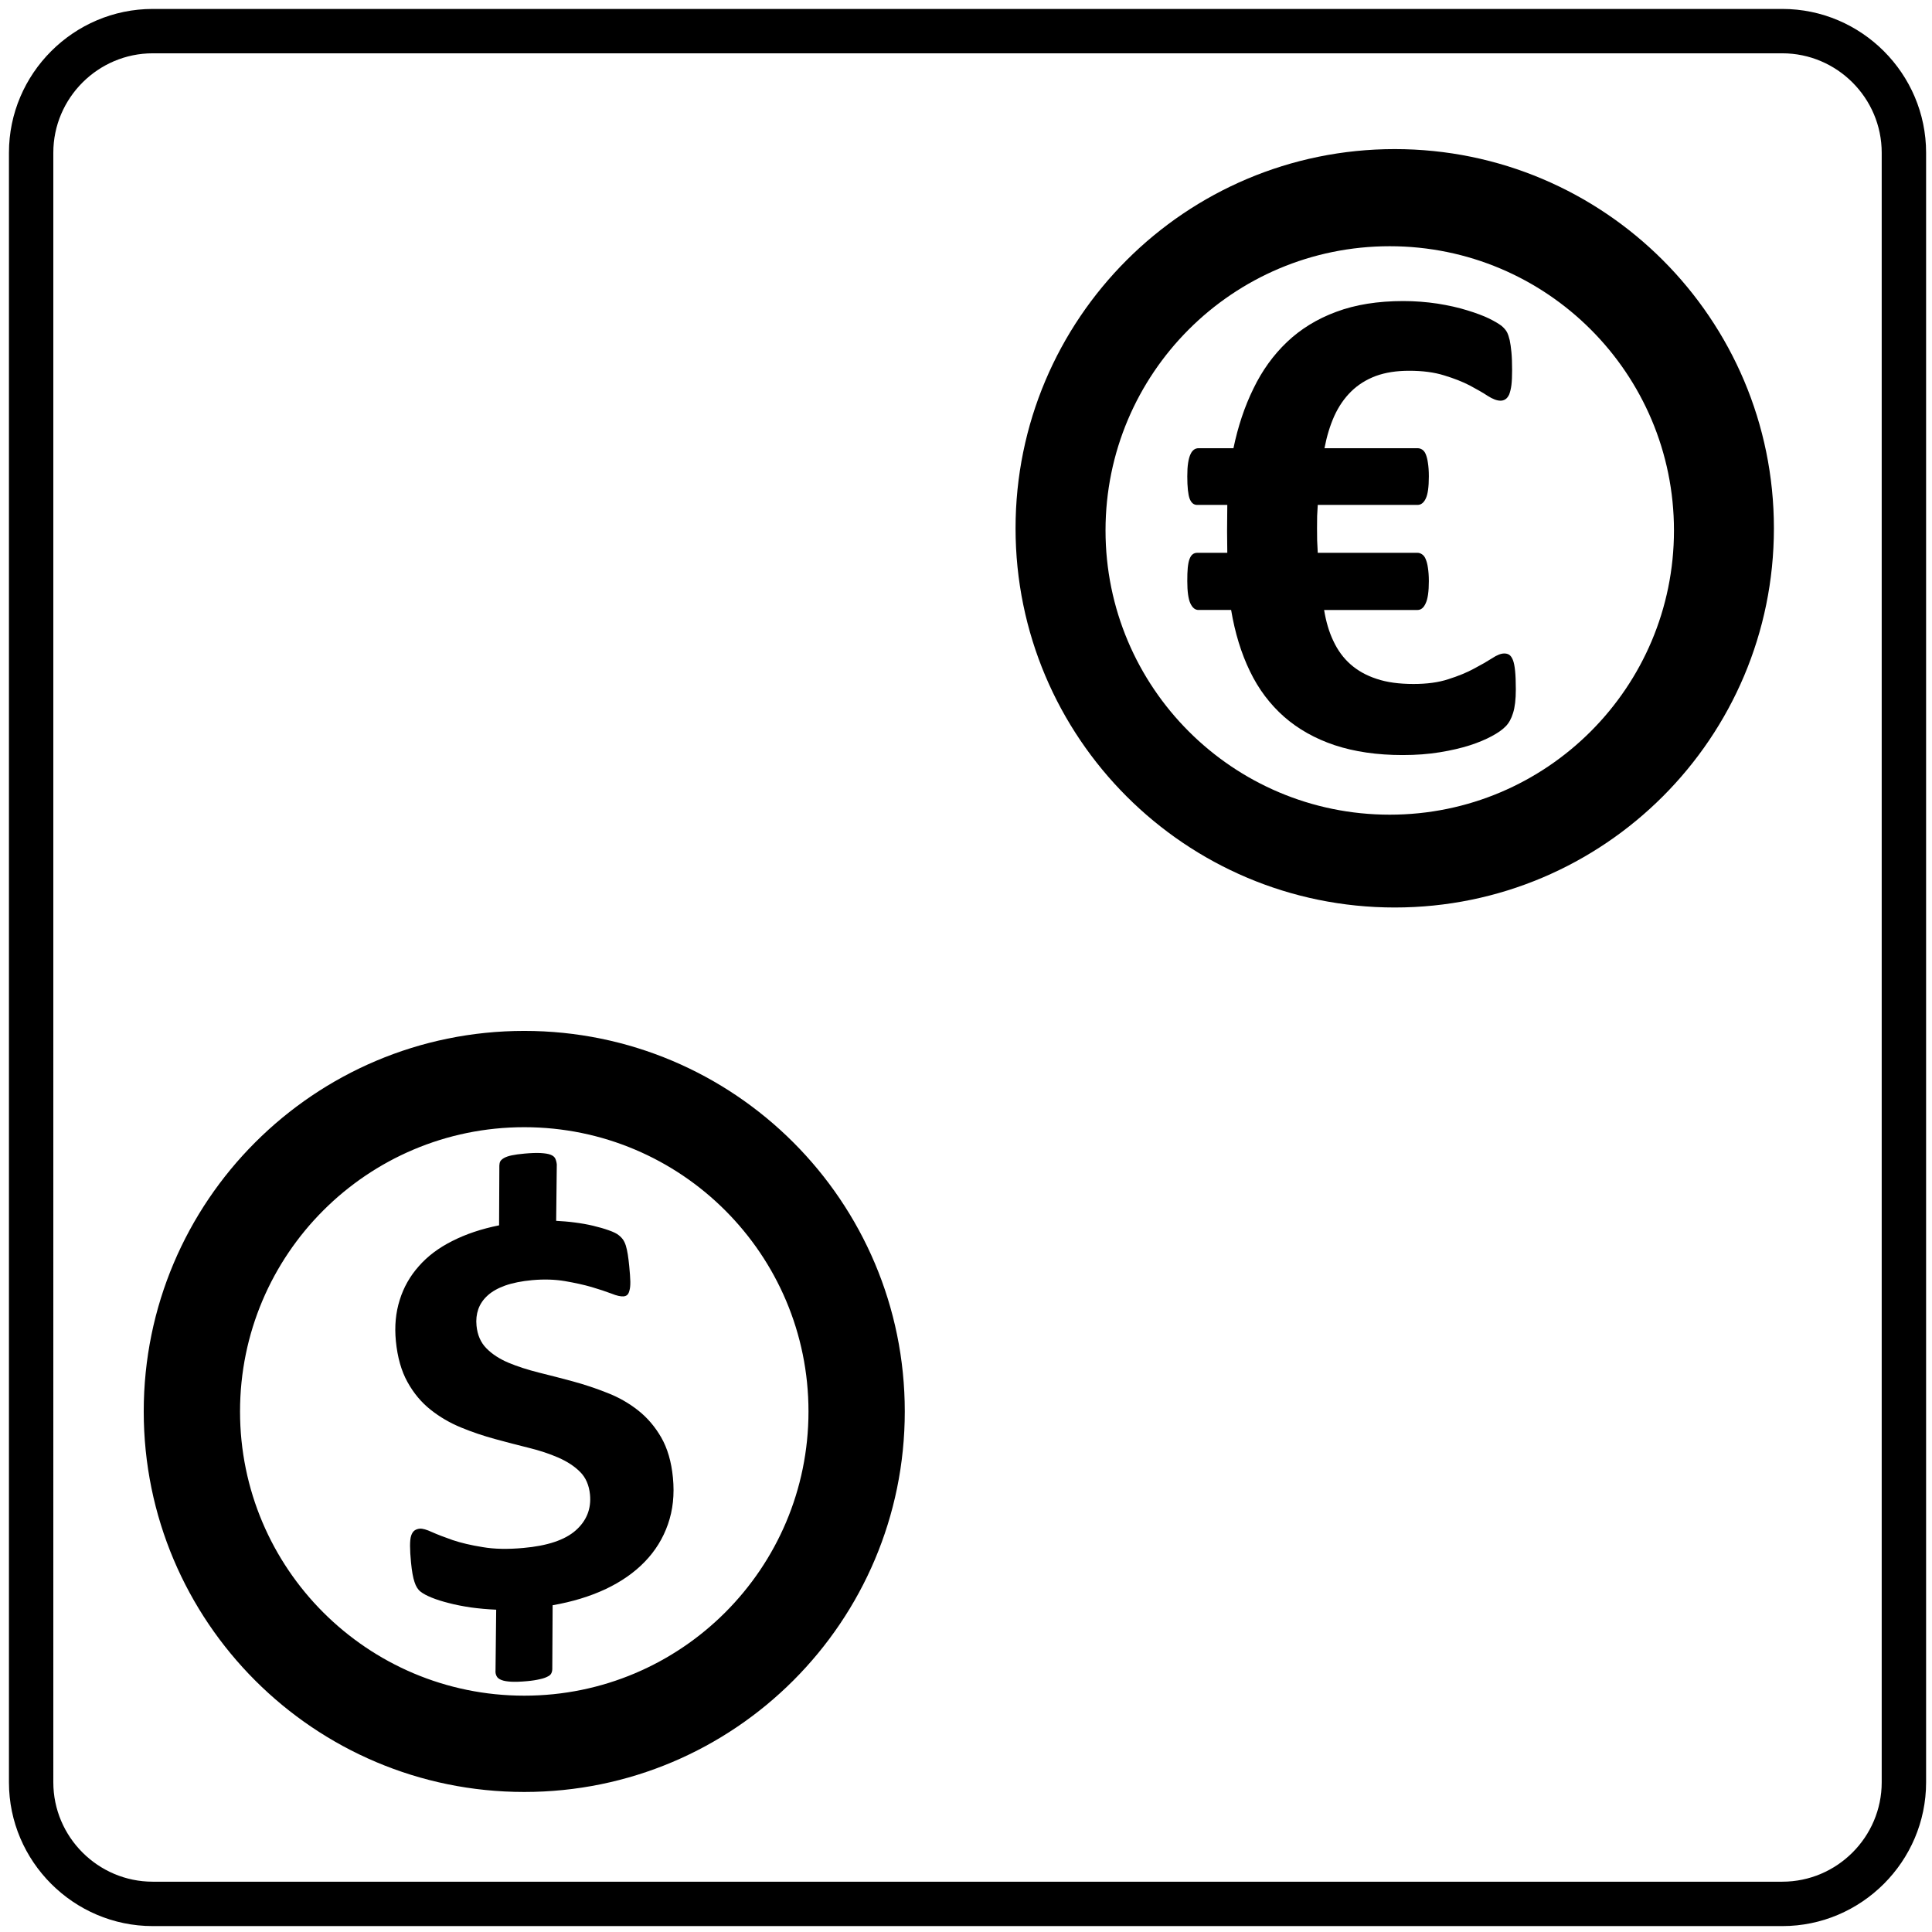 <?xml version="1.0" encoding="utf-8"?>
<!DOCTYPE svg PUBLIC "-//W3C//DTD SVG 1.1//EN" "http://www.w3.org/Graphics/SVG/1.1/DTD/svg11.dtd">
<svg version="1.1" xmlns="http://www.w3.org/2000/svg" xmlns:xlink="http://www.w3.org/1999/xlink" x="0px" y="0px" width="216px" height="216px" viewBox="0 0 216 216" enable-background="new 0 0 216 216" xml:space="preserve">

<path  fill-rule="evenodd" clip-rule="evenodd"  d="M17.075,1h182.191c8.843,0,16.074,7.233,16.074,16.074
	v182.191c0,8.839-7.231,16.074-16.074,16.074H17.075C8.234,215.34,1,208.104,1,199.266V17.074C1,8.233,8.234,1,17.075,1L17.075,1z
	 M17.075,5.96h182.191c6.113,0,11.111,5,11.111,11.114v182.191c0,6.113-4.998,11.111-11.111,11.111H17.075
	c-6.113,0-11.114-4.998-11.114-11.111V17.074C5.96,10.961,10.961,5.96,17.075,5.96L17.075,5.96z M169.471,77.077
	c0,1.117-0.104,1.997-0.311,2.645c-0.198,0.65-0.479,1.141-0.831,1.492c-0.352,0.363-0.868,0.727-1.543,1.088
	c-0.675,0.363-1.49,0.713-2.463,1.026c-0.974,0.309-2.088,0.571-3.344,0.775c-1.26,0.208-2.645,0.313-4.163,0.313
	c-2.866,0-5.395-0.375-7.599-1.103c-2.204-0.739-4.082-1.803-5.652-3.176c-1.567-1.387-2.851-3.073-3.824-5.098
	c-0.974-2.009-1.672-4.288-2.1-6.844h-3.654c-0.375,0-0.674-0.244-0.909-0.751c-0.222-0.492-0.338-1.322-0.338-2.477
	c0-0.583,0.012-1.076,0.052-1.49c0.041-0.401,0.105-0.724,0.193-0.96c0.093-0.244,0.199-0.426,0.34-0.531
	c0.141-0.117,0.312-0.182,0.517-0.182h3.371c0-0.375,0-0.775-0.012-1.191s-0.012-0.83-0.012-1.233c0-0.505,0-1.012,0.012-1.504
	c0.012-0.491,0.012-0.972,0.012-1.426h-3.371c-0.388,0-0.657-0.232-0.84-0.698c-0.169-0.469-0.262-1.298-0.262-2.491
	c0-0.608,0.028-1.115,0.093-1.515c0.064-0.403,0.152-0.727,0.271-0.973c0.104-0.234,0.246-0.404,0.391-0.507
	c0.154-0.104,0.323-0.155,0.493-0.155h3.913c0.504-2.425,1.243-4.654,2.232-6.663c0.97-2.011,2.217-3.747,3.759-5.215
	c1.53-1.451,3.355-2.578,5.495-3.369c2.141-0.804,4.645-1.206,7.507-1.206c1.325,0,2.593,0.103,3.812,0.285
	c1.231,0.196,2.346,0.442,3.335,0.753c0.981,0.297,1.802,0.608,2.447,0.918c0.65,0.325,1.103,0.598,1.39,0.818
	c0.27,0.232,0.48,0.466,0.609,0.713c0.116,0.234,0.218,0.533,0.299,0.884c0.076,0.361,0.141,0.801,0.193,1.346
	c0.052,0.545,0.076,1.218,0.076,1.995c0,0.688-0.024,1.246-0.076,1.673c-0.053,0.428-0.146,0.779-0.246,1.05
	c-0.117,0.258-0.263,0.442-0.428,0.545c-0.158,0.105-0.34,0.158-0.546,0.158c-0.404,0-0.88-0.186-1.425-0.533
	c-0.545-0.364-1.22-0.739-2.011-1.167c-0.804-0.416-1.753-0.791-2.867-1.128c-1.114-0.35-2.423-0.517-3.912-0.517
	c-1.43,0-2.657,0.194-3.723,0.583c-1.062,0.4-1.983,0.971-2.763,1.736c-0.763,0.751-1.396,1.672-1.881,2.736
	c-0.477,1.064-0.84,2.255-1.099,3.604h10.409c0.183,0,0.352,0.05,0.517,0.155c0.158,0.104,0.299,0.273,0.392,0.507
	c0.102,0.246,0.194,0.569,0.247,0.973c0.064,0.4,0.104,0.907,0.104,1.515c0,1.193-0.117,2.022-0.352,2.491
	c-0.222,0.466-0.532,0.698-0.908,0.698h-11.16c-0.027,0.416-0.053,0.816-0.069,1.232c-0.012,0.428-0.012,0.882-0.012,1.389
	c0,0.464,0,0.907,0.012,1.347c0.017,0.454,0.042,0.908,0.069,1.387h11.16c0.183,0,0.352,0.065,0.517,0.182
	c0.158,0.105,0.299,0.287,0.392,0.531c0.102,0.236,0.194,0.559,0.247,0.96c0.064,0.414,0.104,0.907,0.104,1.49
	c0,1.155-0.117,1.985-0.352,2.477c-0.222,0.507-0.532,0.751-0.908,0.751h-10.45c0.211,1.284,0.546,2.451,1.039,3.477
	c0.479,1.023,1.113,1.892,1.905,2.592c0.803,0.712,1.777,1.258,2.931,1.634c1.151,0.39,2.528,0.571,4.123,0.571
	c1.49,0,2.786-0.17,3.888-0.533c1.103-0.35,2.063-0.739,2.867-1.179c0.815-0.428,1.49-0.818,2.035-1.167
	c0.545-0.364,0.998-0.531,1.349-0.531c0.206,0,0.388,0.038,0.558,0.144c0.153,0.103,0.298,0.294,0.416,0.593
	c0.113,0.287,0.189,0.688,0.242,1.208C169.442,75.522,169.471,76.221,169.471,77.077L169.471,77.077z M155.376,91.082
	c17.552,0,31.776-14.229,31.776-31.777c0-17.552-14.225-31.777-31.776-31.777c-17.549,0-31.777,14.225-31.777,31.777
	C123.599,76.853,137.827,91.082,155.376,91.082L155.376,91.082z M155.933,101.459c-23.411,0-42.393-18.985-42.393-42.396
	c0-23.408,18.981-42.394,42.393-42.394s42.392,18.986,42.392,42.394C198.324,82.474,179.344,101.459,155.933,101.459
	L155.933,101.459z M75.234,165.203c0.186,1.894-0.002,3.63-0.558,5.213c-0.547,1.574-1.417,2.983-2.592,4.191
	c-1.175,1.22-2.641,2.236-4.399,3.068c-1.749,0.815-3.719,1.413-5.901,1.792l-0.038,7.131c-0.004,0.187-0.039,0.335-0.107,0.477
	c-0.069,0.146-0.2,0.271-0.416,0.367c-0.214,0.114-0.501,0.219-0.872,0.295c-0.372,0.089-0.85,0.17-1.425,0.219
	c-0.731,0.068-1.335,0.085-1.787,0.061c-0.454-0.028-0.815-0.085-1.074-0.19c-0.26-0.101-0.452-0.241-0.542-0.428
	c-0.103-0.193-0.147-0.42-0.123-0.658l0.074-6.775c-1.001-0.045-1.948-0.133-2.85-0.254c-0.891-0.137-1.702-0.291-2.445-0.488
	c-0.729-0.183-1.377-0.384-1.922-0.61c-0.531-0.214-0.955-0.44-1.237-0.666c-0.297-0.23-0.521-0.586-0.676-1.074
	c-0.167-0.484-0.297-1.212-0.392-2.181c-0.073-0.747-0.109-1.368-0.109-1.857c0-0.488,0.034-0.868,0.125-1.15
	c0.092-0.267,0.216-0.46,0.381-0.578c0.167-0.116,0.361-0.181,0.587-0.201c0.305-0.024,0.755,0.104,1.353,0.38
	c0.608,0.273,1.385,0.569,2.318,0.896c0.933,0.314,2.049,0.577,3.363,0.787c1.302,0.226,2.827,0.25,4.543,0.093
	c2.693-0.238,4.645-0.893,5.858-1.967c1.211-1.077,1.744-2.41,1.591-4.001c-0.103-1.046-0.472-1.902-1.1-2.527
	c-0.632-0.639-1.444-1.167-2.437-1.604c-0.992-0.432-2.096-0.799-3.321-1.099c-1.215-0.303-2.469-0.621-3.761-0.98
	c-1.282-0.352-2.545-0.771-3.793-1.288c-1.248-0.513-2.38-1.171-3.41-1.991c-1.03-0.815-1.89-1.841-2.58-3.088
	c-0.688-1.236-1.124-2.767-1.302-4.591c-0.162-1.66-0.014-3.183,0.43-4.587c0.432-1.406,1.151-2.666,2.134-3.775
	c0.971-1.111,2.221-2.056,3.735-2.814c1.514-0.771,3.26-1.361,5.241-1.757l0.03-6.698c0.008-0.187,0.041-0.336,0.109-0.465
	c0.073-0.121,0.214-0.25,0.416-0.367c0.214-0.121,0.501-0.219,0.862-0.295s0.842-0.146,1.439-0.197
	c0.719-0.064,1.311-0.086,1.787-0.061c0.476,0.028,0.85,0.085,1.11,0.186c0.271,0.104,0.438,0.246,0.529,0.432
	c0.089,0.197,0.146,0.42,0.17,0.654l-0.071,6.308c0.642,0.036,1.337,0.084,2.058,0.181c0.733,0.093,1.421,0.215,2.051,0.363
	c0.644,0.157,1.231,0.319,1.76,0.509c0.527,0.183,0.901,0.368,1.109,0.541c0.216,0.162,0.377,0.339,0.5,0.51
	c0.123,0.181,0.228,0.403,0.315,0.678c0.084,0.267,0.153,0.602,0.216,0.981c0.059,0.383,0.115,0.819,0.163,1.328
	c0.067,0.686,0.109,1.252,0.12,1.696c0.008,0.439-0.03,0.787-0.103,1.017c-0.061,0.247-0.149,0.404-0.261,0.493
	c-0.108,0.089-0.236,0.134-0.399,0.149c-0.297,0.024-0.755-0.068-1.349-0.312c-0.604-0.229-1.339-0.472-2.219-0.734
	c-0.868-0.25-1.861-0.469-2.984-0.662c-1.108-0.186-2.324-0.227-3.642-0.109c-1.188,0.109-2.201,0.312-3.037,0.606
	c-0.824,0.299-1.478,0.666-1.968,1.118c-0.491,0.444-0.832,0.953-1.036,1.525c-0.196,0.566-0.267,1.184-0.198,1.851
	c0.099,1.025,0.466,1.881,1.11,2.527c0.646,0.657,1.468,1.188,2.471,1.611c1.003,0.42,2.132,0.782,3.37,1.094
	c1.251,0.307,2.52,0.639,3.821,0.988c1.292,0.352,2.581,0.779,3.84,1.281c1.268,0.488,2.415,1.146,3.442,1.953
	c1.028,0.809,1.898,1.822,2.596,3.032C74.619,161.916,75.061,163.41,75.234,165.203L75.234,165.203z M58.613,189.578
	c17.55,0,31.777-14.229,31.777-31.776c0-17.552-14.227-31.78-31.777-31.78c-17.55,0-31.777,14.229-31.777,31.78
	C26.835,175.35,41.063,189.578,58.613,189.578L58.613,189.578z M58.613,200.344c-23.492,0-42.544-19.05-42.544-42.542
	s19.052-42.546,42.544-42.546c23.494,0,42.543,19.054,42.543,42.546S82.106,200.344,58.613,200.344L58.613,200.344z"/>
</svg>
